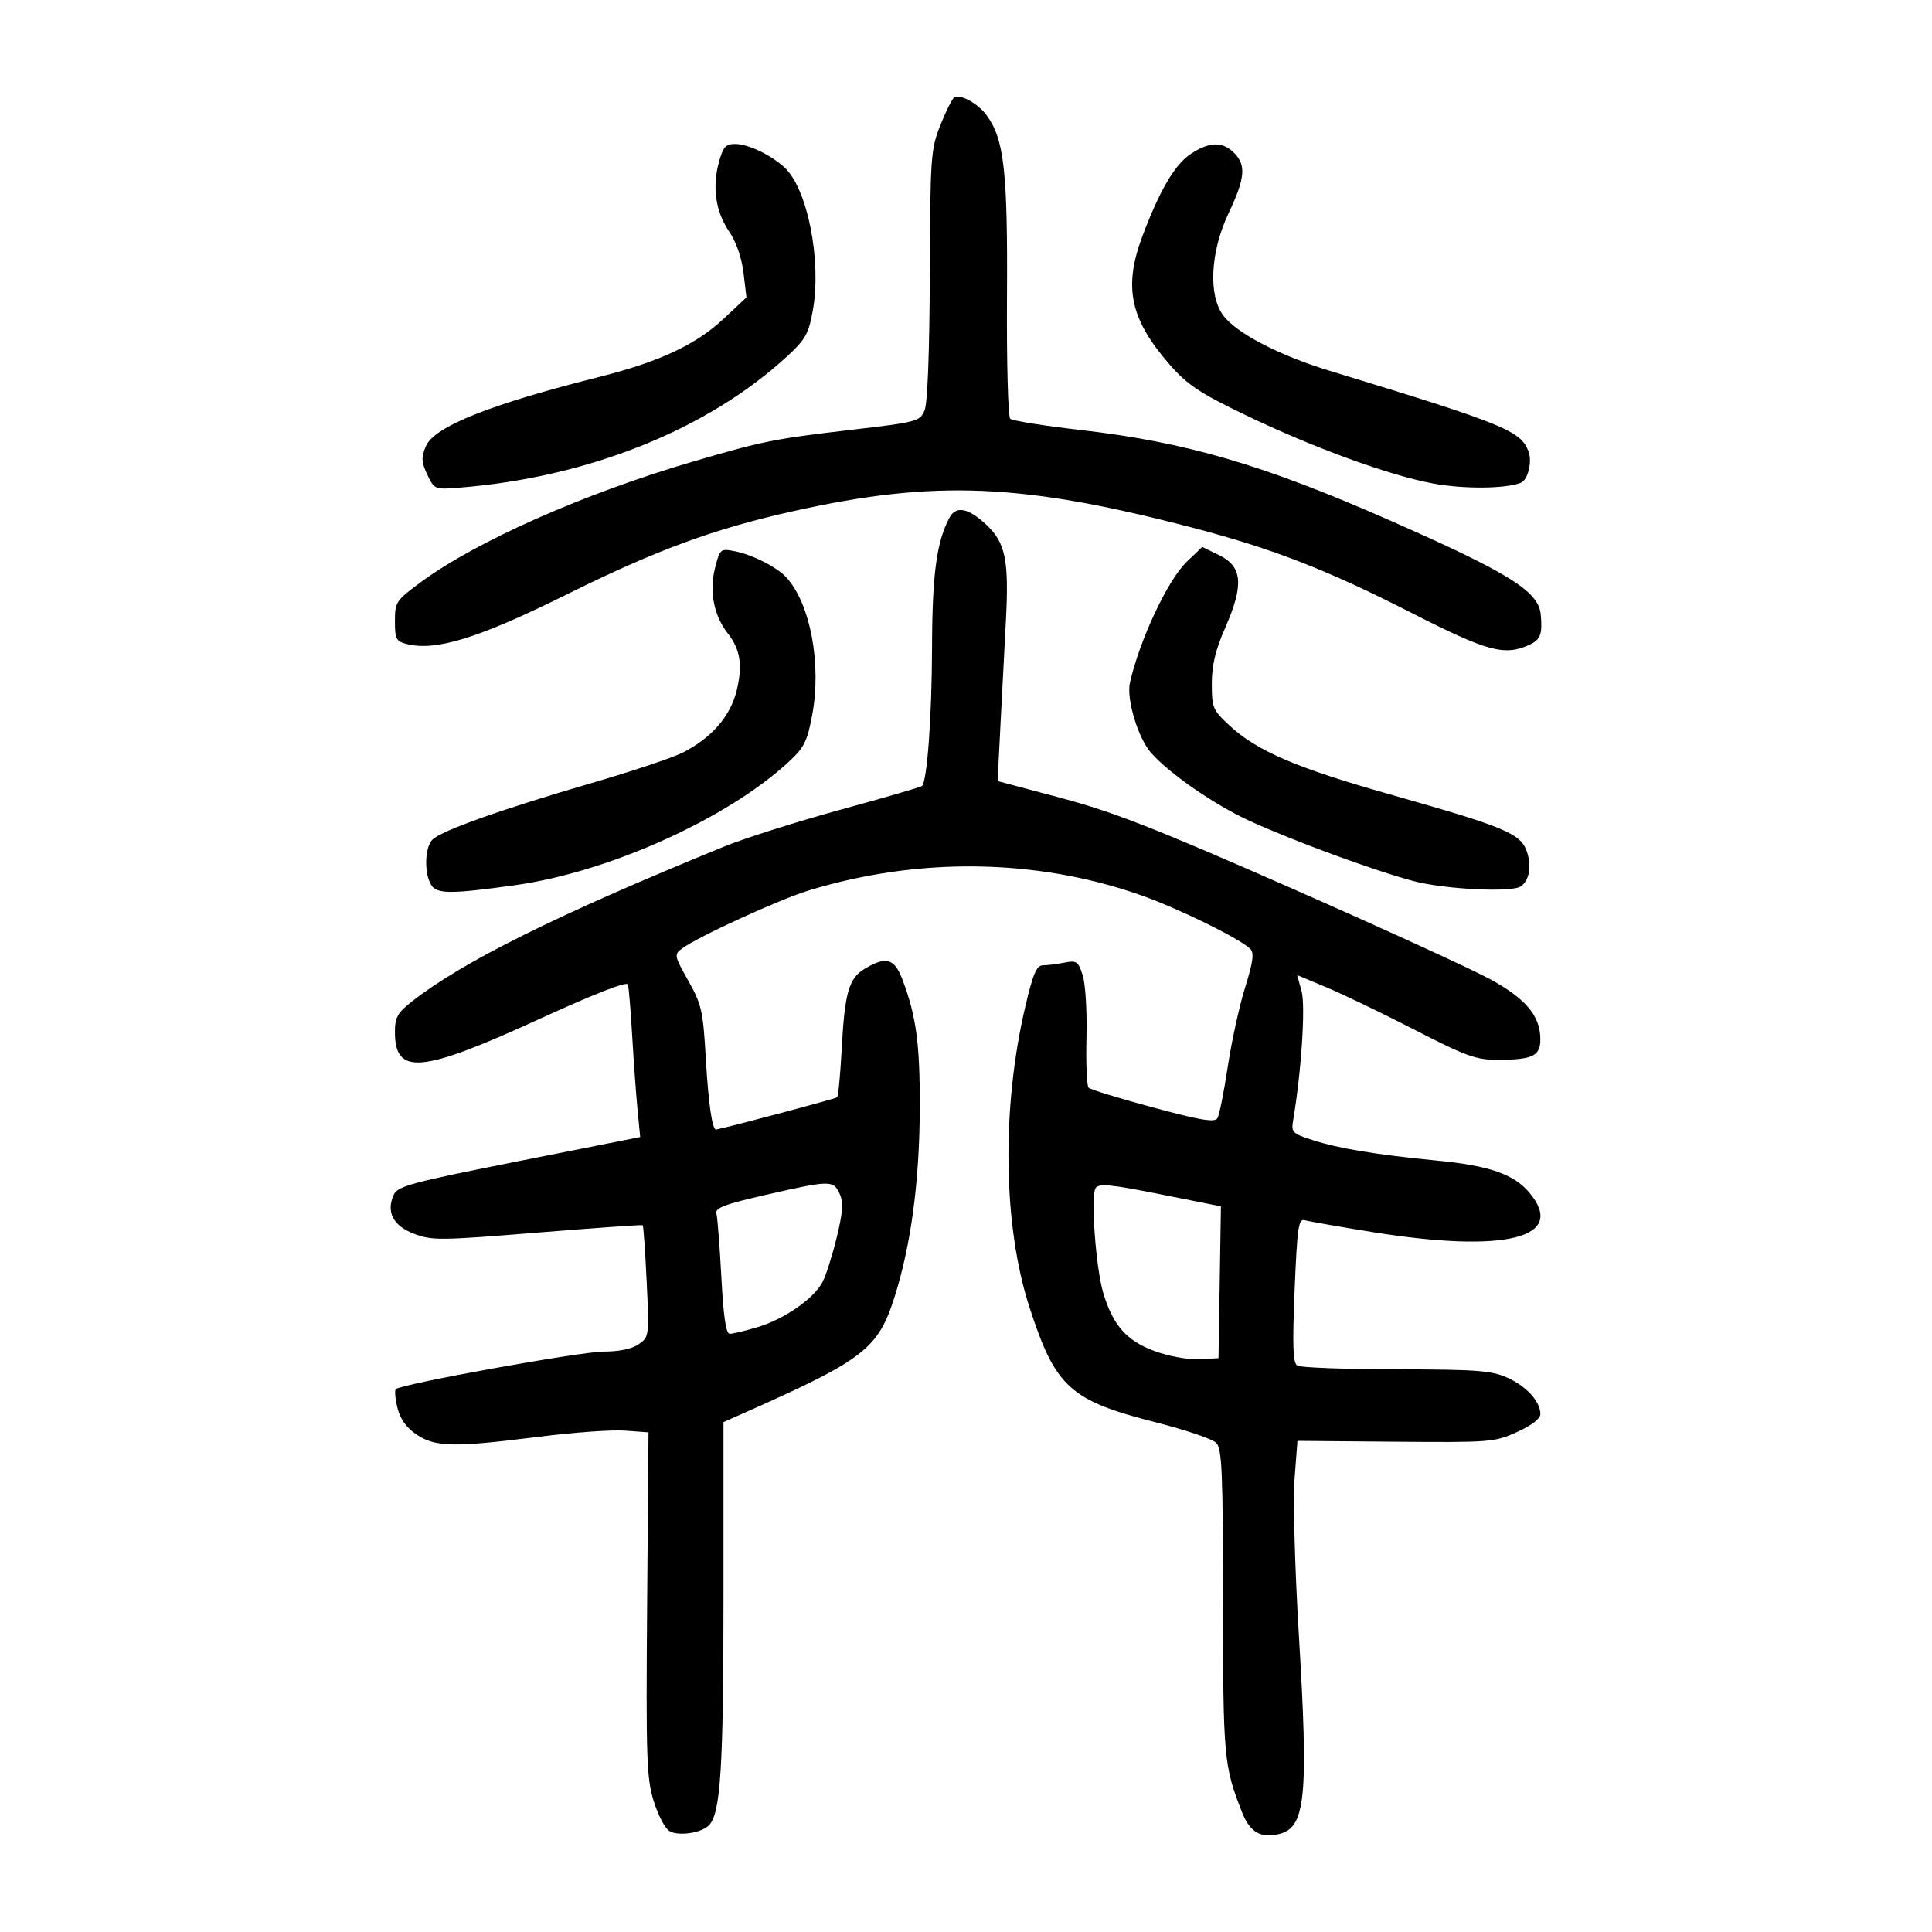 <?xml version="1.0" encoding="UTF-8" standalone="no"?>
<svg
   xmlns:dc="http://purl.org/dc/elements/1.1/"
   xmlns:cc="http://creativecommons.org/ns#"
   xmlns:rdf="http://www.w3.org/1999/02/22-rdf-syntax-ns#"
   xmlns:svg="http://www.w3.org/2000/svg"
   xmlns="http://www.w3.org/2000/svg"
   viewBox="0 0 300 300"
   height="300"
   width="300"
   id="svg166"
   version="1.1">
  <defs
     id="defs170" />
  <path
     id="path176"
     d="m 103.907,284.302 c -0.657,-0.399 -1.743,-2.496 -2.413,-4.661 -1.092,-3.531 -1.196,-6.68 -1.006,-30.581 l 0.211,-26.645 -3.658,-0.27 c -2.012,-0.149 -8.001,0.279 -13.309,0.95 -13.189,1.668 -16.138,1.618 -19.029,-0.325 -1.588,-1.067 -2.548,-2.398 -2.98,-4.131 -0.351,-1.406 -0.469,-2.725 -0.263,-2.93 0.793,-0.793 28.675,-5.834 32.287,-5.837 2.427,-0.003 4.403,-0.419 5.442,-1.147 1.608,-1.126 1.626,-1.268 1.226,-9.728 -0.223,-4.722 -0.501,-8.658 -0.617,-8.747 -0.116,-0.089 -7.486,0.429 -16.377,1.151 -15.093,1.226 -16.363,1.238 -19.132,0.181 -3.249,-1.241 -4.363,-3.391 -3.144,-6.067 0.609,-1.336 2.741,-1.908 19.474,-5.229 l 18.79,-3.729 -0.408,-4.199 c -0.224,-2.31 -0.597,-7.457 -0.829,-11.438 -0.232,-3.981 -0.534,-7.606 -0.671,-8.055 -0.159,-0.517 -5.25,1.474 -13.905,5.437 -18.254,8.36 -22.272,8.709 -22.272,1.937 0,-2.241 0.399,-2.965 2.585,-4.687 7.845,-6.181 22.512,-13.467 48.43,-24.058 3.223,-1.317 11.41,-3.913 18.193,-5.768 6.783,-1.856 12.472,-3.513 12.641,-3.682 0.798,-0.798 1.525,-10.832 1.553,-21.444 0.03,-11.441 0.706,-16.476 2.714,-20.23 1.008,-1.884 2.921,-1.511 5.729,1.118 2.964,2.775 3.526,5.543 3.025,14.914 -0.245,4.584 -0.634,12.057 -0.865,16.607 l -0.42,8.273 9.91,2.644 c 8.104,2.162 14.621,4.717 35.762,14.02 14.219,6.257 28.128,12.626 30.91,14.155 5.495,3.019 7.689,5.67 7.694,9.292 0.003,2.601 -1.218,3.173 -6.768,3.173 -3.197,0 -4.888,-0.618 -12.762,-4.665 -4.992,-2.566 -11.137,-5.526 -13.655,-6.578 l -4.578,-1.912 0.688,2.49 c 0.627,2.27 -0.035,12.508 -1.284,19.871 -0.352,2.074 -0.228,2.209 2.97,3.248 4.032,1.309 9.936,2.284 19.321,3.192 8.137,0.787 11.941,2.104 14.351,4.968 5.945,7.065 -3.693,9.473 -24.476,6.115 -5.119,-0.827 -9.801,-1.645 -10.405,-1.818 -0.959,-0.274 -1.156,1.098 -1.559,10.855 -0.356,8.642 -0.264,11.294 0.409,11.721 0.478,0.303 7.384,0.563 15.346,0.577 12.634,0.022 14.838,0.19 17.316,1.315 2.966,1.347 5.089,3.701 5.089,5.643 0,0.708 -1.371,1.76 -3.619,2.777 -3.493,1.579 -4.153,1.631 -18.86,1.505 l -15.24,-0.131 -0.448,5.834 c -0.249,3.245 0.044,14.011 0.662,24.26 1.514,25.132 1.052,29.908 -2.995,30.935 -2.892,0.734 -4.593,-0.245 -5.82,-3.352 -2.833,-7.169 -2.956,-8.537 -2.963,-32.743 -0.006,-20.225 -0.156,-23.736 -1.059,-24.64 -0.579,-0.58 -4.767,-1.999 -9.307,-3.154 -13.425,-3.415 -15.636,-5.426 -19.689,-17.904 -4.099,-12.622 -4.348,-30.917 -0.635,-46.706 1.202,-5.112 1.744,-6.377 2.735,-6.377 0.679,0 2.17,-0.187 3.313,-0.415 1.891,-0.378 2.147,-0.205 2.85,1.926 0.431,1.306 0.694,5.579 0.594,9.662 -0.099,4.026 0.049,7.549 0.327,7.829 0.278,0.28 4.777,1.66 9.996,3.066 7.485,2.016 9.601,2.367 10.018,1.66 0.291,-0.493 1.011,-4.094 1.601,-8.003 0.59,-3.909 1.8,-9.434 2.689,-12.277 1.232,-3.943 1.425,-5.363 0.812,-5.983 -1.593,-1.61 -11.268,-6.352 -17.16,-8.41 -16.145,-5.639 -34.352,-5.883 -51.375,-0.687 -4.65,1.419 -17.3,7.216 -19.726,9.04 -1.232,0.926 -1.192,1.125 0.98,4.975 2.091,3.705 2.3,4.646 2.748,12.362 0.399,6.867 0.988,10.847 1.593,10.749 1.554,-0.252 18.566,-4.779 18.787,-4.999 0.174,-0.174 0.489,-3.538 0.7,-7.474 0.474,-8.856 1.106,-11.027 3.646,-12.528 3.273,-1.933 4.562,-1.544 5.801,1.75 2.134,5.675 2.708,9.922 2.679,19.82 -0.034,11.449 -1.343,21.301 -3.913,29.433 -2.524,7.989 -4.769,9.744 -22.603,17.675 l -3.964,1.763 v 27.175 c 0,26.56 -0.451,33.625 -2.262,35.436 -1.224,1.224 -4.764,1.722 -6.172,0.869 z m 85.489,-85.19 0.188,-11.791 -9.42,-1.88 c -7.697,-1.536 -9.533,-1.712 -10.036,-0.963 -0.795,1.184 0.027,12.438 1.191,16.311 1.498,4.984 3.581,7.362 7.845,8.96 2.219,0.831 5.149,1.378 6.942,1.296 l 3.102,-0.143 z m -71.778,6.972 c 4.182,-1.242 8.795,-4.457 10.129,-7.059 0.538,-1.05 1.525,-4.17 2.192,-6.932 0.947,-3.918 1.043,-5.397 0.44,-6.722 -0.97,-2.129 -1.437,-2.123 -11.326,0.133 -6.546,1.494 -8.051,2.061 -7.808,2.939 0.166,0.599 0.511,5.044 0.768,9.879 0.329,6.193 0.715,8.79 1.306,8.79 0.462,0 2.396,-0.462 4.299,-1.027 z M 66.967,137.43 c -1.132,-1.812 -1.021,-5.847 0.193,-7.062 1.379,-1.379 10.859,-4.749 24.583,-8.739 6.303,-1.832 12.732,-3.981 14.287,-4.774 4.493,-2.292 7.407,-5.656 8.367,-9.657 0.946,-3.942 0.56,-6.372 -1.408,-8.873 -2.132,-2.71 -2.872,-6.493 -1.972,-10.069 0.754,-2.995 0.856,-3.088 2.948,-2.69 2.83,0.538 6.688,2.488 8.173,4.129 3.715,4.108 5.456,13.47 3.972,21.36 -0.773,4.113 -1.245,5.043 -3.708,7.311 -9.569,8.811 -27.9,17.06 -42.409,19.085 -9.974,1.392 -12.144,1.388 -13.025,-0.021 z m 152.573,-0.604 c -6.025,-1.587 -18.466,-6.151 -25.494,-9.354 -5.424,-2.472 -12.554,-7.405 -15.345,-10.617 -2.011,-2.314 -3.811,-8.332 -3.244,-10.845 1.495,-6.625 5.873,-15.959 8.801,-18.762 l 2.426,-2.323 2.639,1.289 c 3.604,1.76 3.847,4.607 0.956,11.195 -1.548,3.526 -2.108,5.853 -2.108,8.757 0,3.736 0.154,4.096 2.784,6.524 4.273,3.945 10.336,6.543 24.895,10.667 17.926,5.078 20.319,6.082 21.256,8.919 0.753,2.282 0.36,4.459 -0.971,5.37 -1.406,0.963 -11.773,0.451 -16.596,-0.819 z m -0.369,-41.667 c -13.165,-6.712 -21.601,-9.989 -34.1,-13.25 -26.282,-6.856 -39.881,-7.424 -61.7,-2.581 -12.493,2.773 -21.399,6.045 -35.504,13.042 -13.529,6.712 -20.169,8.769 -24.663,7.642 -1.696,-0.426 -1.879,-0.772 -1.879,-3.562 0,-2.976 0.151,-3.202 4.1,-6.109 8.572,-6.31 25.304,-13.719 42.089,-18.637 10.973,-3.215 12.698,-3.561 24.717,-4.965 10.164,-1.187 10.614,-1.305 11.33,-2.99 0.468,-1.102 0.773,-8.928 0.818,-21.057 0.07,-18.371 0.149,-19.494 1.641,-23.254 0.862,-2.173 1.835,-4.116 2.161,-4.317 0.918,-0.567 3.667,0.946 5.002,2.753 2.737,3.706 3.301,8.697 3.181,28.125 -0.064,10.299 0.161,18.721 0.508,19.033 0.343,0.308 5.277,1.094 10.964,1.747 16.33,1.874 28.369,5.392 47.913,14 18.636,8.208 23.169,11.035 23.497,14.652 0.28,3.091 -0.032,3.903 -1.814,4.715 -3.824,1.742 -6.491,1.014 -18.261,-4.986 z M 66.359,73.718 c -0.925,-1.94 -0.964,-2.656 -0.243,-4.399 1.263,-3.048 9.857,-6.495 26.844,-10.766 9.418,-2.368 15.08,-5.011 19.409,-9.06 l 3.54,-3.311 -0.458,-3.813 c -0.28,-2.332 -1.13,-4.798 -2.188,-6.348 -2.115,-3.1 -2.697,-6.879 -1.655,-10.749 0.659,-2.446 1.064,-2.917 2.517,-2.917 2.031,0 5.505,1.645 7.688,3.641 3.569,3.263 5.791,14.476 4.401,22.211 -0.654,3.637 -1.138,4.5 -4.014,7.145 -12.336,11.345 -30.788,18.749 -50.738,20.36 -3.974,0.321 -4.004,0.309 -5.102,-1.994 z m 156.136,1.353 c -6.867,-1.279 -18.691,-5.6 -29.23,-10.681 -6.953,-3.352 -8.89,-4.64 -11.564,-7.692 -6.223,-7.098 -7.293,-12.092 -4.299,-20.047 2.68,-7.121 5.019,-11.1 7.492,-12.745 2.881,-1.916 4.931,-1.969 6.727,-0.172 1.916,1.916 1.732,3.925 -0.862,9.402 -2.811,5.935 -3.162,12.702 -0.823,15.836 2.073,2.776 8.647,6.199 16.506,8.595 27.206,8.294 29.76,9.333 30.917,12.584 0.582,1.635 -0.122,4.406 -1.228,4.83 -2.421,0.929 -8.903,0.972 -13.636,0.09 z"
     style="fill:#000000;stroke-width:0.689" />
</svg>
